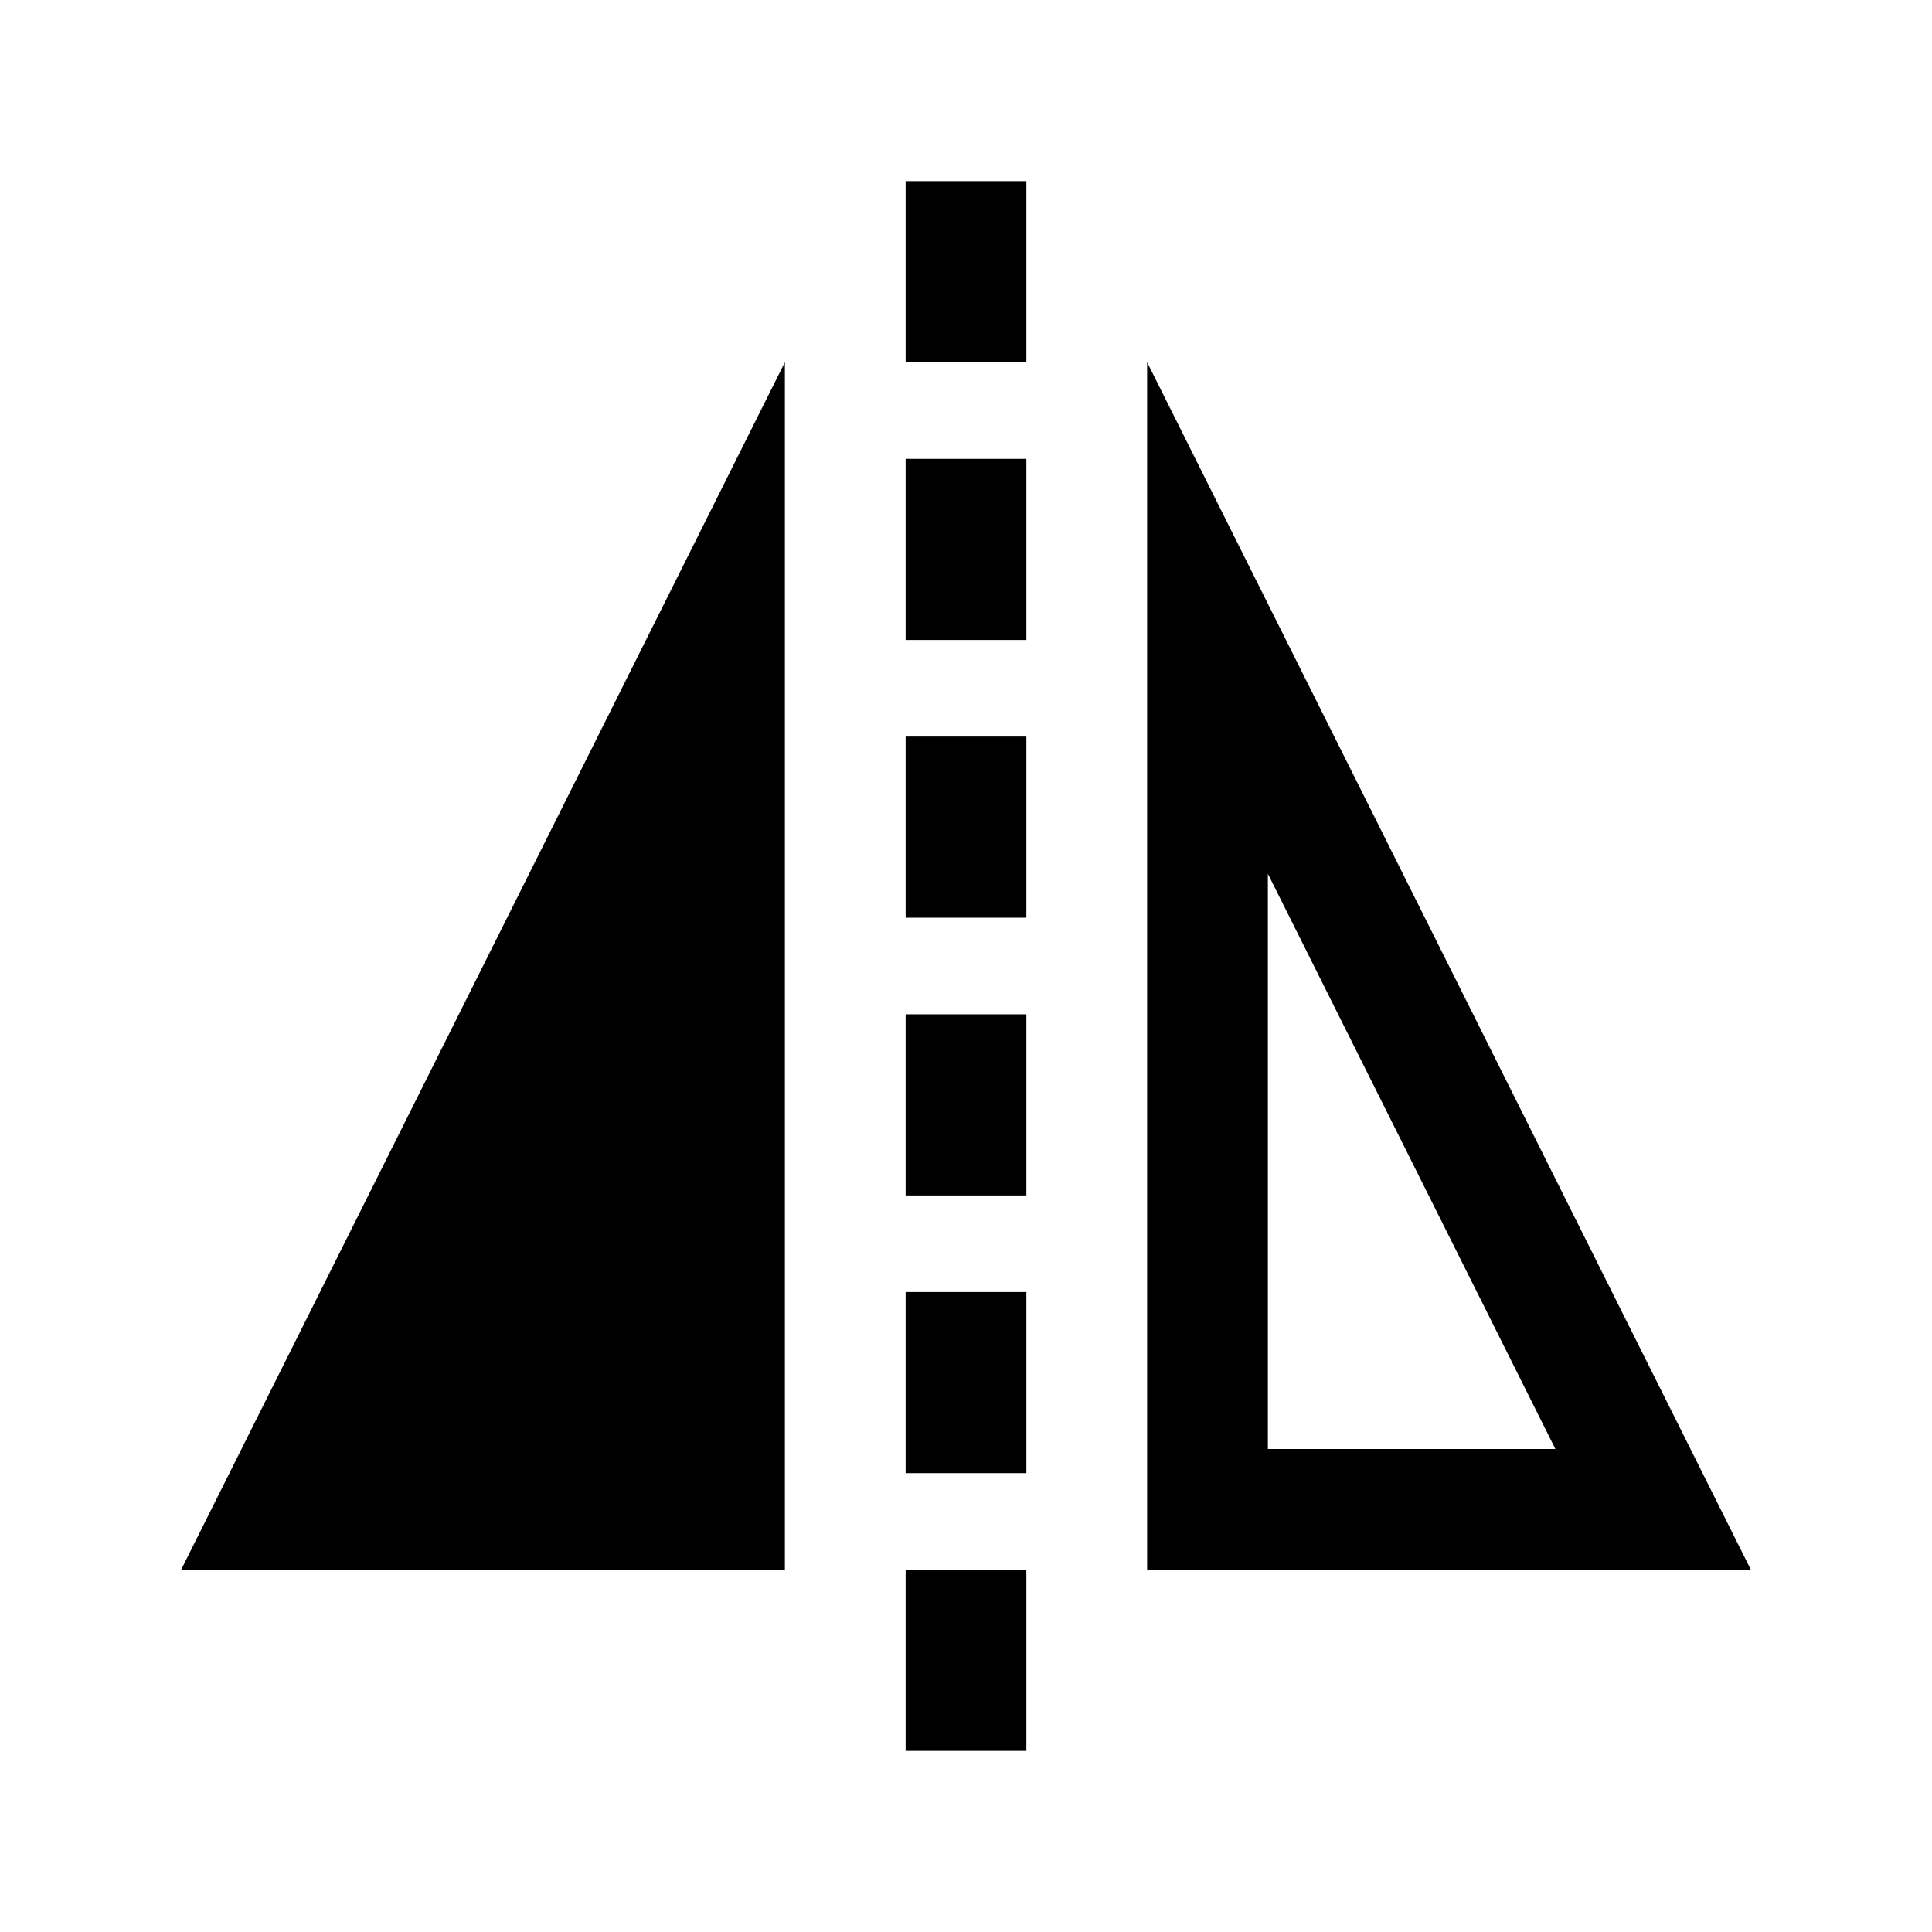 <!-- Generated by IcoMoon.io -->
<svg version="1.1" xmlns="http://www.w3.org/2000/svg" width="32" height="32" viewBox="0 0 32 32">
<title>mirrors</title>
<path d="M15 3h2v3h-2v-3z"></path>
<path d="M15 7.6h2v3h-2v-3z"></path>
<path d="M15 12.2h2v3h-2v-3z"></path>
<path d="M15 16.8h2v3h-2v-3z"></path>
<path d="M15 21.4h2v3h-2v-3z"></path>
<path d="M15 26h2v3h-2v-3z"></path>
<path d="M13 26h-10l10-20z"></path>
<path d="M21 14.472l4.762 9.528h-4.762v-9.528zM19 6v20h10l-10-20z"></path>
</svg>
